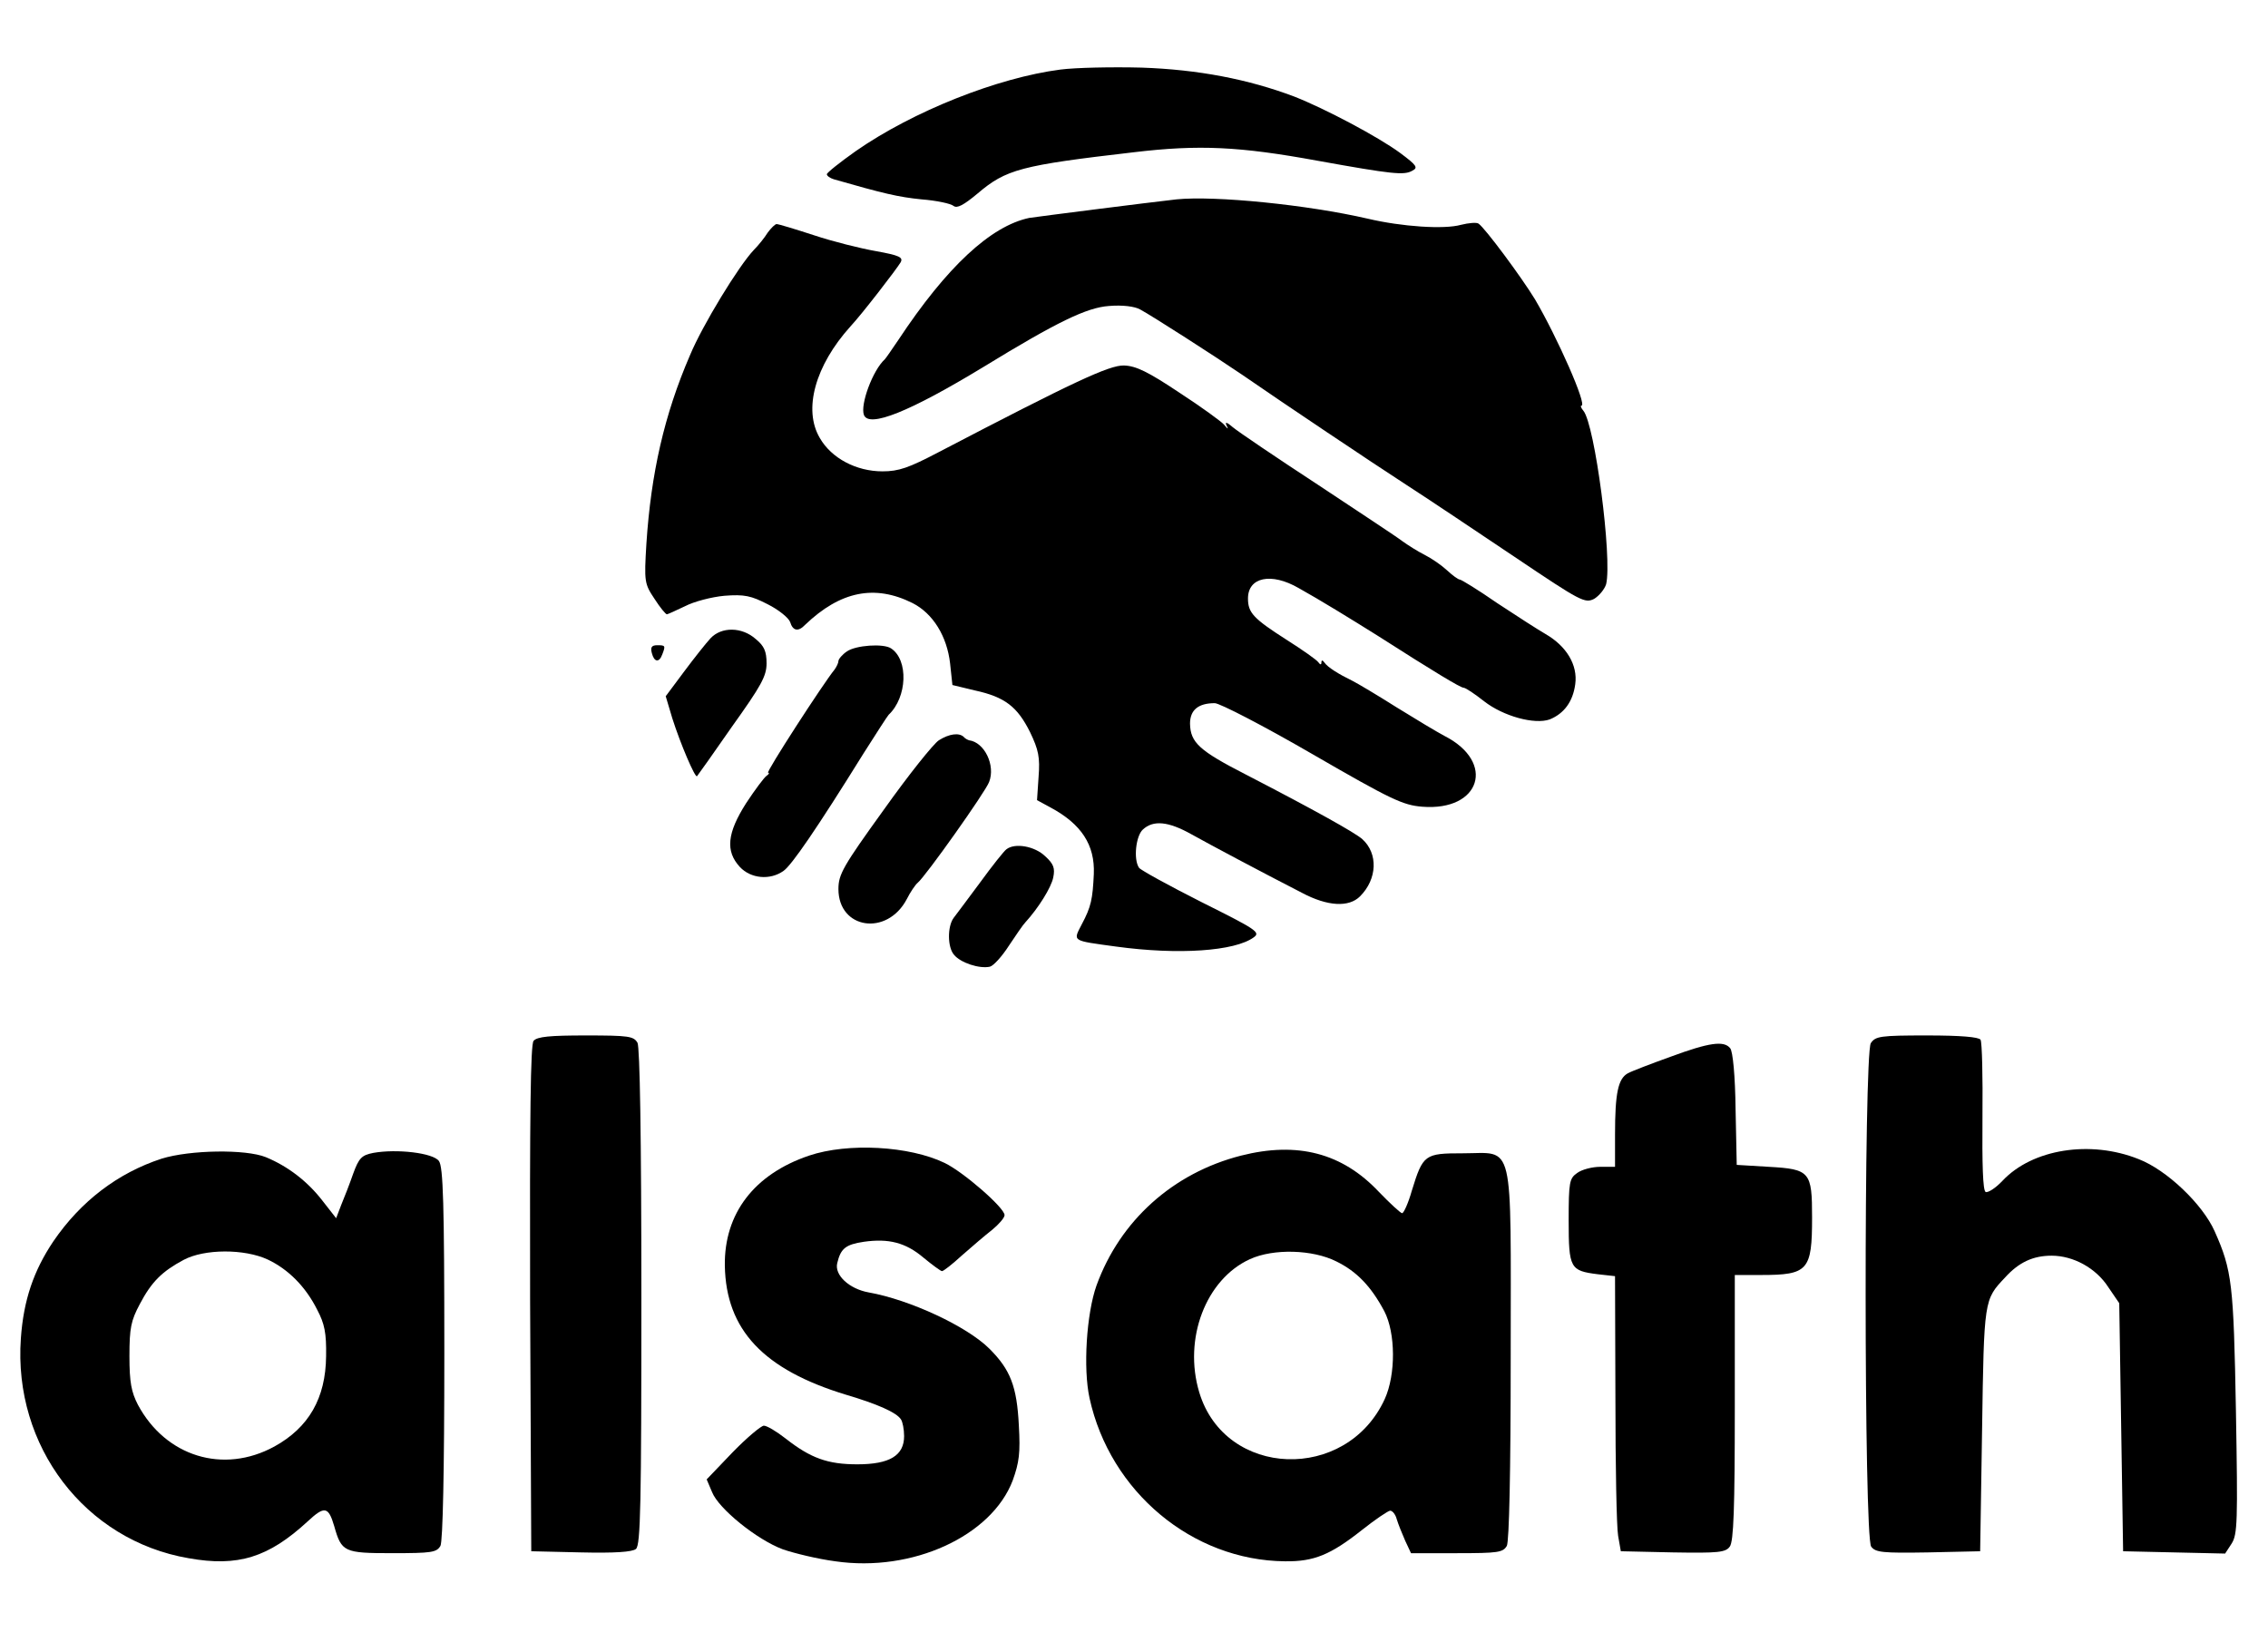 <?xml version="1.0" standalone="no"?>
<!DOCTYPE svg PUBLIC "-//W3C//DTD SVG 20010904//EN"
 "http://www.w3.org/TR/2001/REC-SVG-20010904/DTD/svg10.dtd">
<svg version="1.0" xmlns="http://www.w3.org/2000/svg"
 width="587pt" height="425pt" viewBox="0 0 587 425"
 preserveAspectRatio="xMidYMid meet">

<g transform="translate(0,425) scale(0.1,-0.1)"
fill="#000000" stroke="none">
<path d="M2745 4070 c-163 -21 -382 -108 -530 -211 -41 -29 -75 -56 -75 -60 0
-4 8 -10 18 -13 129 -37 167 -46 227 -52 39 -3 76 -11 83 -17 9 -7 26 2 62 32
74 63 112 73 405 107 168 20 273 15 475 -22 194 -35 224 -38 245 -26 16 8 12
14 -31 46 -57 42 -195 115 -274 146 -119 45 -249 70 -395 75 -77 2 -171 0
-210 -5z"/>
<path d="M3045 3734 c-72 -8 -362 -45 -381 -48 -100 -21 -214 -127 -339 -316
-17 -25 -32 -47 -35 -50 -31 -28 -64 -117 -54 -144 13 -34 118 8 309 124 191
117 268 154 325 158 35 3 67 -1 81 -9 30 -16 195 -122 264 -169 110 -76 337
-228 425 -285 59 -38 187 -124 284 -189 168 -113 178 -118 202 -106 13 8 27
25 31 38 16 67 -29 413 -59 449 -6 7 -8 13 -5 13 16 0 -63 178 -120 275 -36
59 -129 184 -146 196 -5 4 -26 2 -46 -3 -43 -12 -152 -5 -241 16 -156 36 -395
60 -495 50z"/>
<path d="M1987 3648 c-8 -13 -24 -33 -36 -45 -39 -41 -133 -195 -165 -272 -67
-155 -101 -306 -113 -488 -6 -99 -5 -104 21 -143 14 -22 29 -40 32 -40 2 0 24
10 47 21 23 12 69 24 102 27 52 4 69 0 112 -22 28 -14 54 -35 58 -46 7 -23 21
-26 39 -7 91 87 180 105 278 56 53 -27 89 -86 97 -156 l6 -56 58 -14 c78 -17
110 -42 143 -108 22 -46 26 -65 22 -116 l-4 -60 35 -19 c80 -43 115 -97 112
-172 -3 -65 -7 -85 -31 -130 -23 -45 -28 -42 89 -58 161 -22 307 -12 356 24
18 13 7 20 -135 91 -85 43 -158 83 -162 89 -15 22 -8 83 10 99 27 25 66 21
125 -12 52 -29 180 -97 287 -152 66 -35 121 -38 150 -9 45 45 47 111 6 148
-19 17 -125 76 -301 167 -121 62 -144 83 -145 132 0 35 21 53 64 53 13 0 127
-59 253 -132 204 -118 234 -132 284 -136 151 -12 191 115 58 183 -19 10 -74
43 -124 74 -49 31 -101 62 -115 69 -35 17 -64 35 -72 47 -5 7 -8 7 -8 0 0 -6
-3 -6 -8 1 -4 6 -41 32 -82 58 -86 55 -100 70 -100 107 0 55 60 68 131 27 54
-30 137 -81 204 -123 147 -94 215 -135 223 -135 5 0 29 -16 53 -35 50 -39 131
-61 170 -47 37 15 60 46 66 91 7 50 -23 99 -77 130 -19 11 -75 47 -125 80 -49
34 -93 61 -97 61 -4 0 -19 11 -33 24 -14 13 -40 31 -58 40 -18 9 -43 25 -57
35 -14 11 -113 76 -220 147 -107 70 -206 137 -219 148 -15 13 -21 15 -17 6 6
-12 5 -12 -6 1 -7 8 -59 46 -116 83 -81 54 -112 69 -143 70 -38 1 -130 -42
-479 -224 -78 -41 -104 -50 -146 -50 -68 0 -132 34 -162 86 -44 74 -12 188 79
289 30 32 120 149 130 166 7 13 -3 18 -64 29 -40 7 -112 25 -160 41 -49 16
-92 29 -97 29 -4 0 -14 -10 -23 -22z"/>
<path d="M1839 2598 c-12 -13 -43 -52 -69 -87 l-47 -63 17 -57 c21 -66 59
-155 64 -150 2 2 43 60 91 129 75 105 89 130 89 163 0 31 -6 45 -28 63 -36 32
-89 32 -117 2z"/>
<path d="M1687 2560 c6 -24 19 -26 27 -4 9 23 8 24 -13 24 -14 0 -18 -5 -14
-20z"/>
<path d="M2192 2564 c-12 -8 -22 -20 -22 -25 0 -5 -5 -15 -10 -22 -28 -34
-179 -267 -172 -267 4 0 2 -4 -4 -8 -6 -4 -30 -36 -53 -71 -49 -77 -54 -124
-16 -165 28 -30 78 -35 113 -10 21 15 84 106 207 304 33 52 62 97 65 100 48
45 52 142 6 172 -20 13 -91 8 -114 -8z"/>
<path d="M2430 2334 c-14 -9 -78 -89 -142 -179 -106 -147 -118 -168 -118 -206
0 -104 126 -123 177 -26 9 18 22 37 28 42 20 16 176 236 185 261 17 43 -12
103 -52 108 -3 1 -10 4 -14 9 -12 11 -37 8 -64 -9z"/>
<path d="M2605 2052 c-6 -4 -37 -43 -69 -87 -33 -44 -63 -85 -68 -91 -16 -22
-16 -75 1 -95 17 -21 66 -37 93 -31 9 2 31 26 49 54 18 27 37 55 43 61 33 36
67 90 72 116 5 24 1 35 -21 55 -27 26 -78 35 -100 18z"/>
<path d="M1381 1556 c-8 -9 -10 -192 -9 -667 l3 -654 129 -3 c86 -2 133 1 142
9 12 10 14 117 14 651 0 422 -4 646 -10 659 -10 17 -22 19 -134 19 -92 0 -126
-3 -135 -14z"/>
<path d="M4842 1550 c-18 -29 -18 -1279 1 -1303 11 -15 29 -17 147 -15 l135 3
5 315 c5 336 5 336 59 393 36 40 73 57 121 57 56 0 115 -32 147 -82 l28 -41 5
-321 5 -321 132 -3 132 -3 17 26 c15 24 16 56 11 343 -6 329 -10 364 -55 465
-31 70 -124 159 -197 187 -125 50 -275 26 -352 -56 -18 -19 -38 -32 -44 -29
-7 5 -9 70 -8 195 1 103 -1 192 -5 199 -5 7 -51 11 -139 11 -121 0 -133 -2
-145 -20z"/>
<path d="M4324 1515 c-50 -18 -100 -37 -111 -43 -25 -14 -33 -51 -33 -158 l0
-84 -38 0 c-21 0 -48 -7 -60 -16 -20 -14 -22 -23 -22 -123 0 -124 4 -130 75
-139 l45 -5 1 -316 c0 -174 3 -334 7 -356 l7 -40 135 -3 c118 -2 136 0 147 15
10 13 13 100 13 360 l0 343 68 0 c122 0 132 12 132 149 0 118 -5 125 -112 131
l-83 5 -3 144 c-1 86 -7 150 -14 158 -16 20 -54 15 -154 -22z"/>
<path d="M2094 1259 c-142 -48 -220 -150 -218 -285 3 -166 100 -269 314 -334
81 -24 131 -46 142 -64 4 -6 8 -25 8 -43 0 -50 -37 -73 -121 -73 -77 0 -121
16 -186 67 -23 18 -48 33 -56 33 -7 0 -44 -31 -81 -69 l-67 -70 14 -33 c17
-43 116 -123 183 -148 29 -10 90 -25 136 -31 199 -29 404 65 459 209 17 47 20
72 16 142 -5 102 -22 145 -76 199 -58 58 -206 127 -313 146 -50 9 -89 45 -81
76 9 38 22 48 69 55 64 9 108 -2 154 -41 23 -19 45 -35 48 -35 4 0 27 18 52
41 25 22 60 52 78 66 17 14 32 31 32 38 0 19 -107 112 -155 135 -91 44 -250
53 -351 19z"/>
<path d="M3212 1259 c-176 -45 -313 -168 -374 -336 -26 -73 -35 -215 -18 -292
53 -242 266 -420 506 -422 75 -1 118 17 199 81 34 27 68 50 73 50 6 0 14 -10
17 -22 4 -13 14 -38 22 -56 l15 -32 119 0 c107 0 119 2 129 19 6 13 10 186 10
494 0 567 11 522 -124 522 -99 0 -103 -3 -132 -97 -9 -32 -21 -58 -25 -58 -4
0 -31 25 -60 55 -95 101 -211 131 -357 94z m247 -274 c53 -26 90 -65 124 -129
29 -56 30 -163 1 -227 -99 -216 -413 -205 -480 17 -42 139 17 293 131 345 61
28 163 25 224 -6z"/>
<path d="M418 1251 c-113 -37 -209 -110 -280 -214 -51 -76 -77 -152 -84 -251
-20 -279 166 -523 434 -569 128 -23 207 2 308 95 44 41 54 39 69 -12 19 -67
25 -70 150 -70 103 0 115 2 125 19 6 13 10 188 10 498 0 389 -3 483 -14 498
-15 21 -109 32 -170 21 -30 -6 -37 -13 -52 -54 -9 -26 -23 -62 -31 -81 l-13
-34 -36 46 c-38 49 -88 88 -146 112 -52 21 -196 19 -270 -4z m275 -261 c53
-25 98 -70 128 -130 19 -36 24 -60 23 -120 -1 -109 -45 -185 -134 -234 -132
-72 -281 -26 -353 108 -17 33 -22 58 -22 126 0 73 4 92 27 135 30 57 57 84
113 114 54 29 158 29 218 1z"/>
</g>
</svg>
